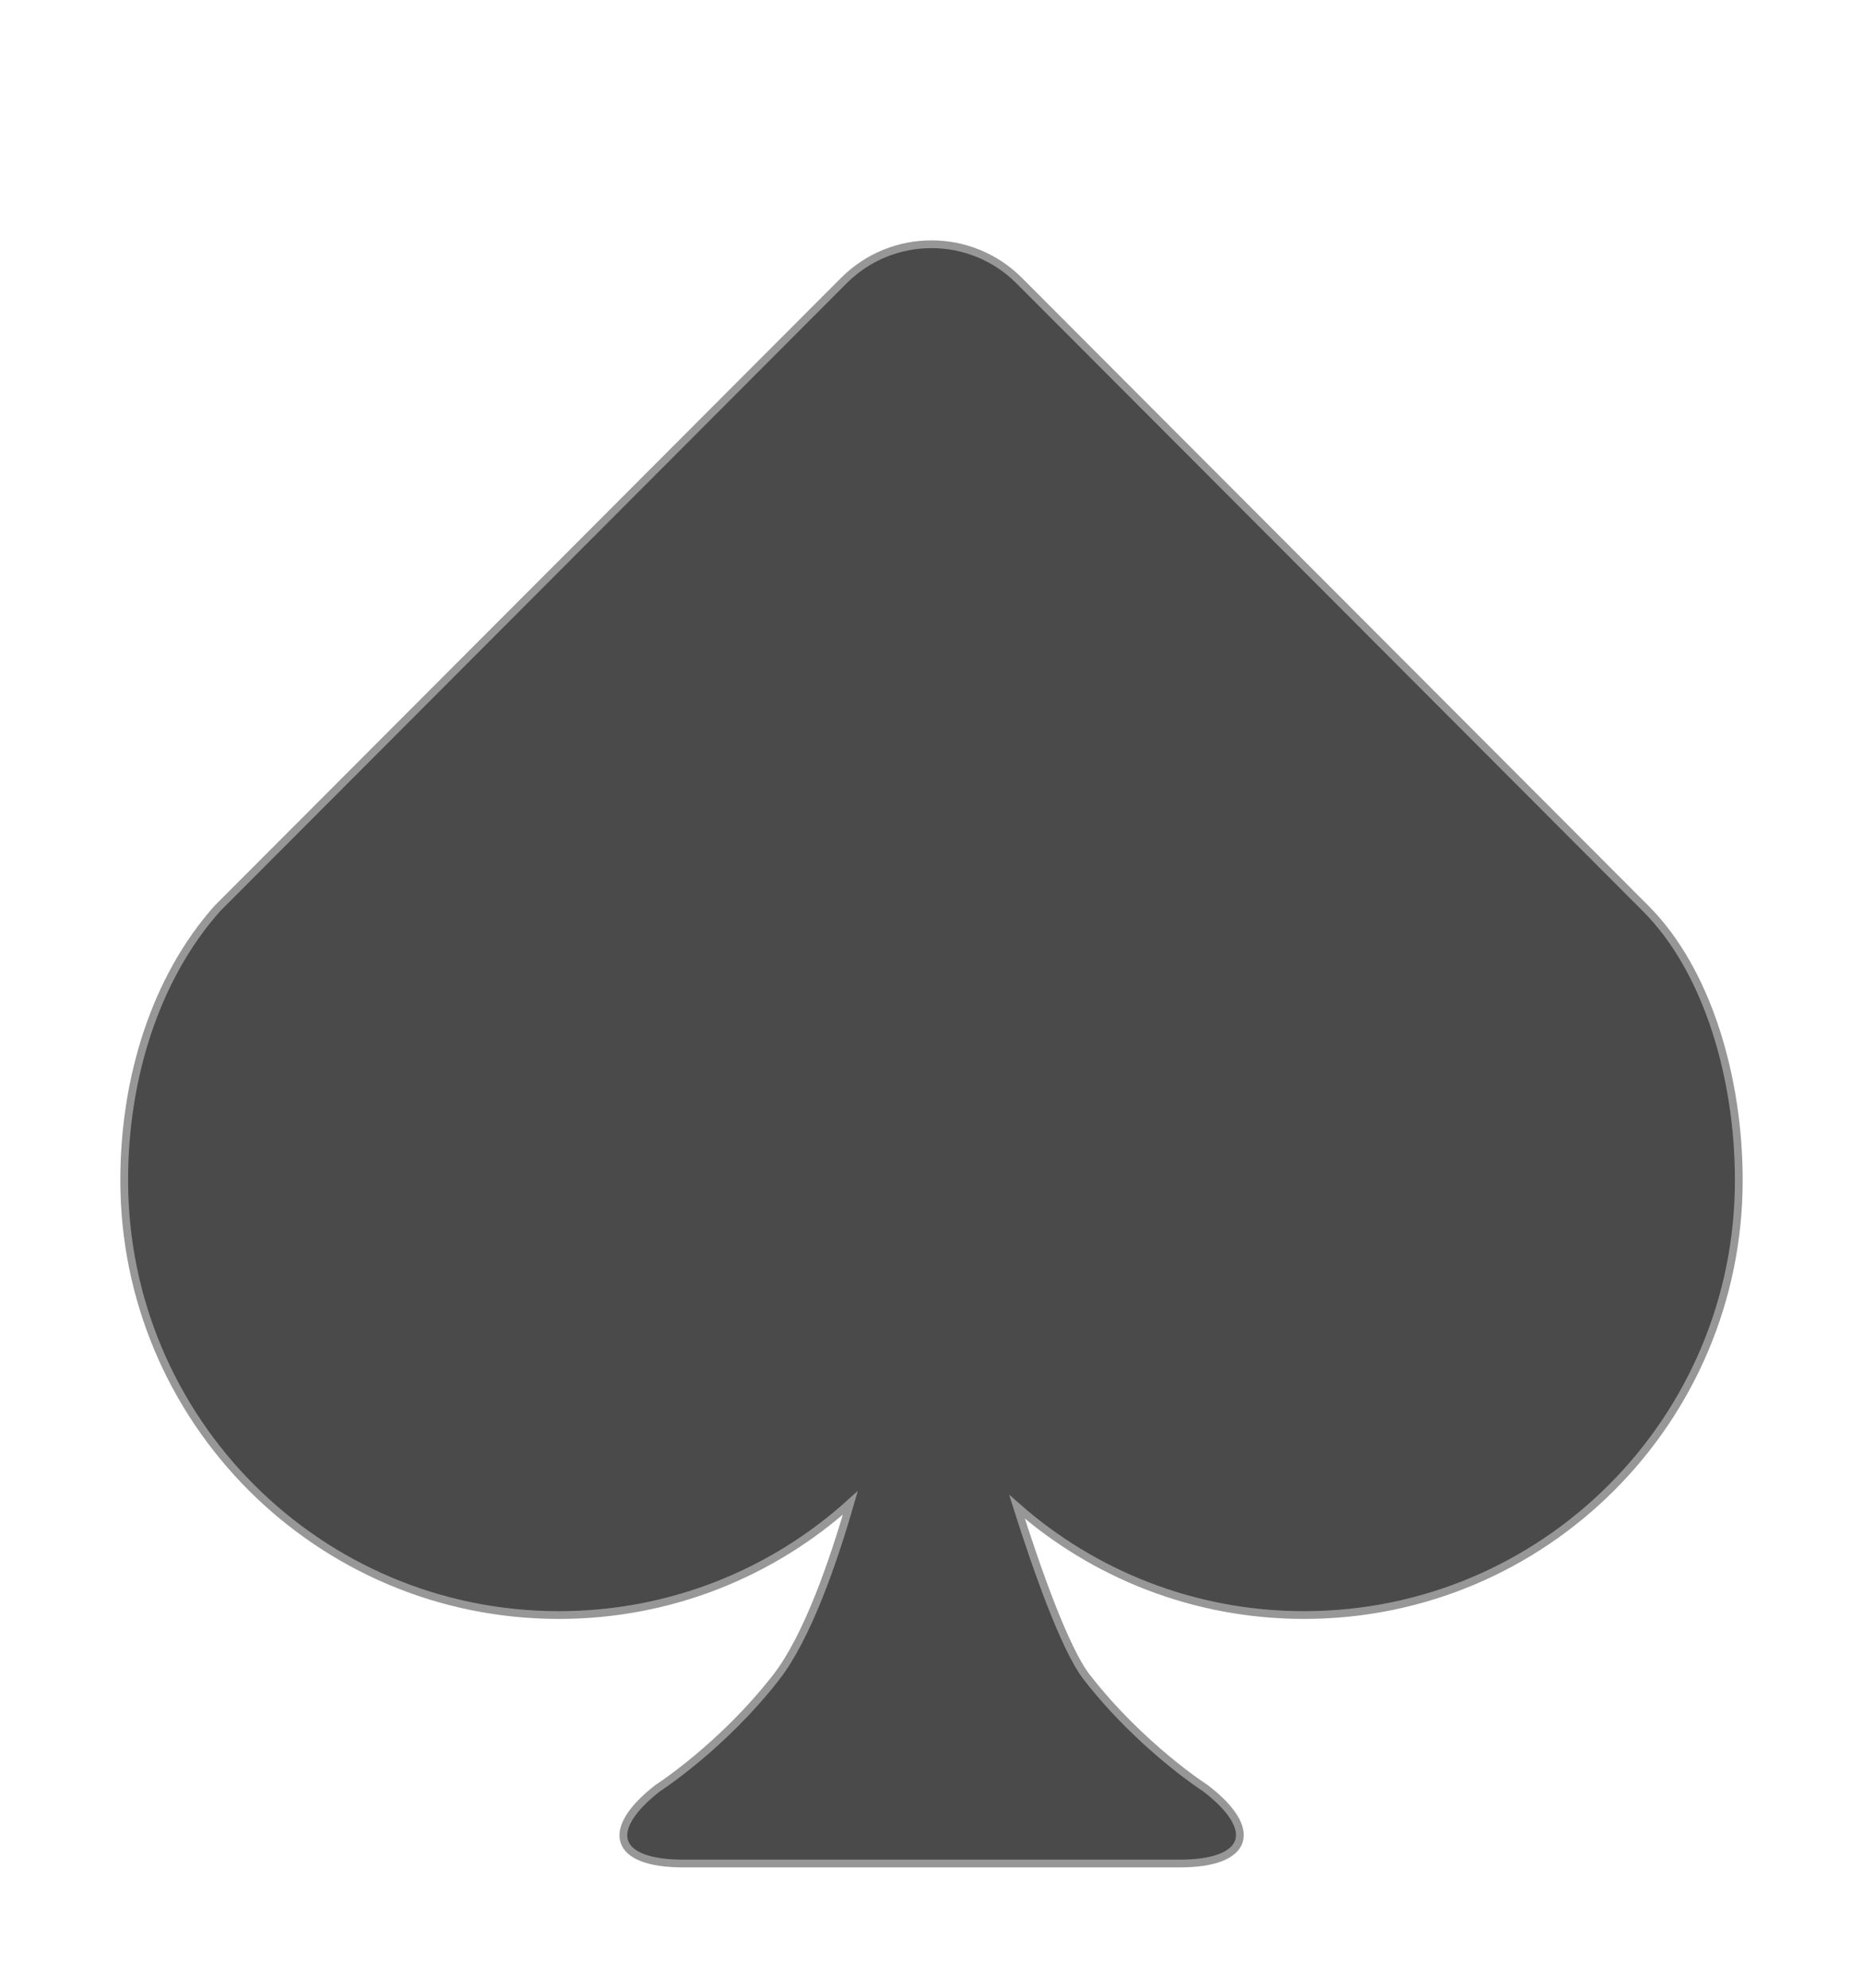 <svg width="240" height="256" viewBox="0 0 240 256" xmlns="http://www.w3.org/2000/svg"><title>spade</title><path d="M109.54 193.554C99.61 202.532 86.444 208 72 208c-30.928 0-56-25.072-56-56 0-13.112 4-26 12-35l80.696-80.853c6.243-6.256 16.365-6.256 22.608 0L212 117c8 8 12 21.888 12 35 0 30.928-25.072 56-56 56-14.176 0-27.12-5.267-36.986-13.95 2.523 7.954 6.156 18.31 8.986 21.95 7 9 15.285 14.3 15.285 14.3 7.022 5.358 5.558 9.7-3.286 9.7H88c-8.836 0-10.247-4.26-3.285-9.7 0 0 8.285-5.3 15.285-14.3 4.037-5.19 7.41-15.04 9.54-22.446z" stroke="#979797" fill="#4A4A4A" fill-rule="evenodd"/></svg>